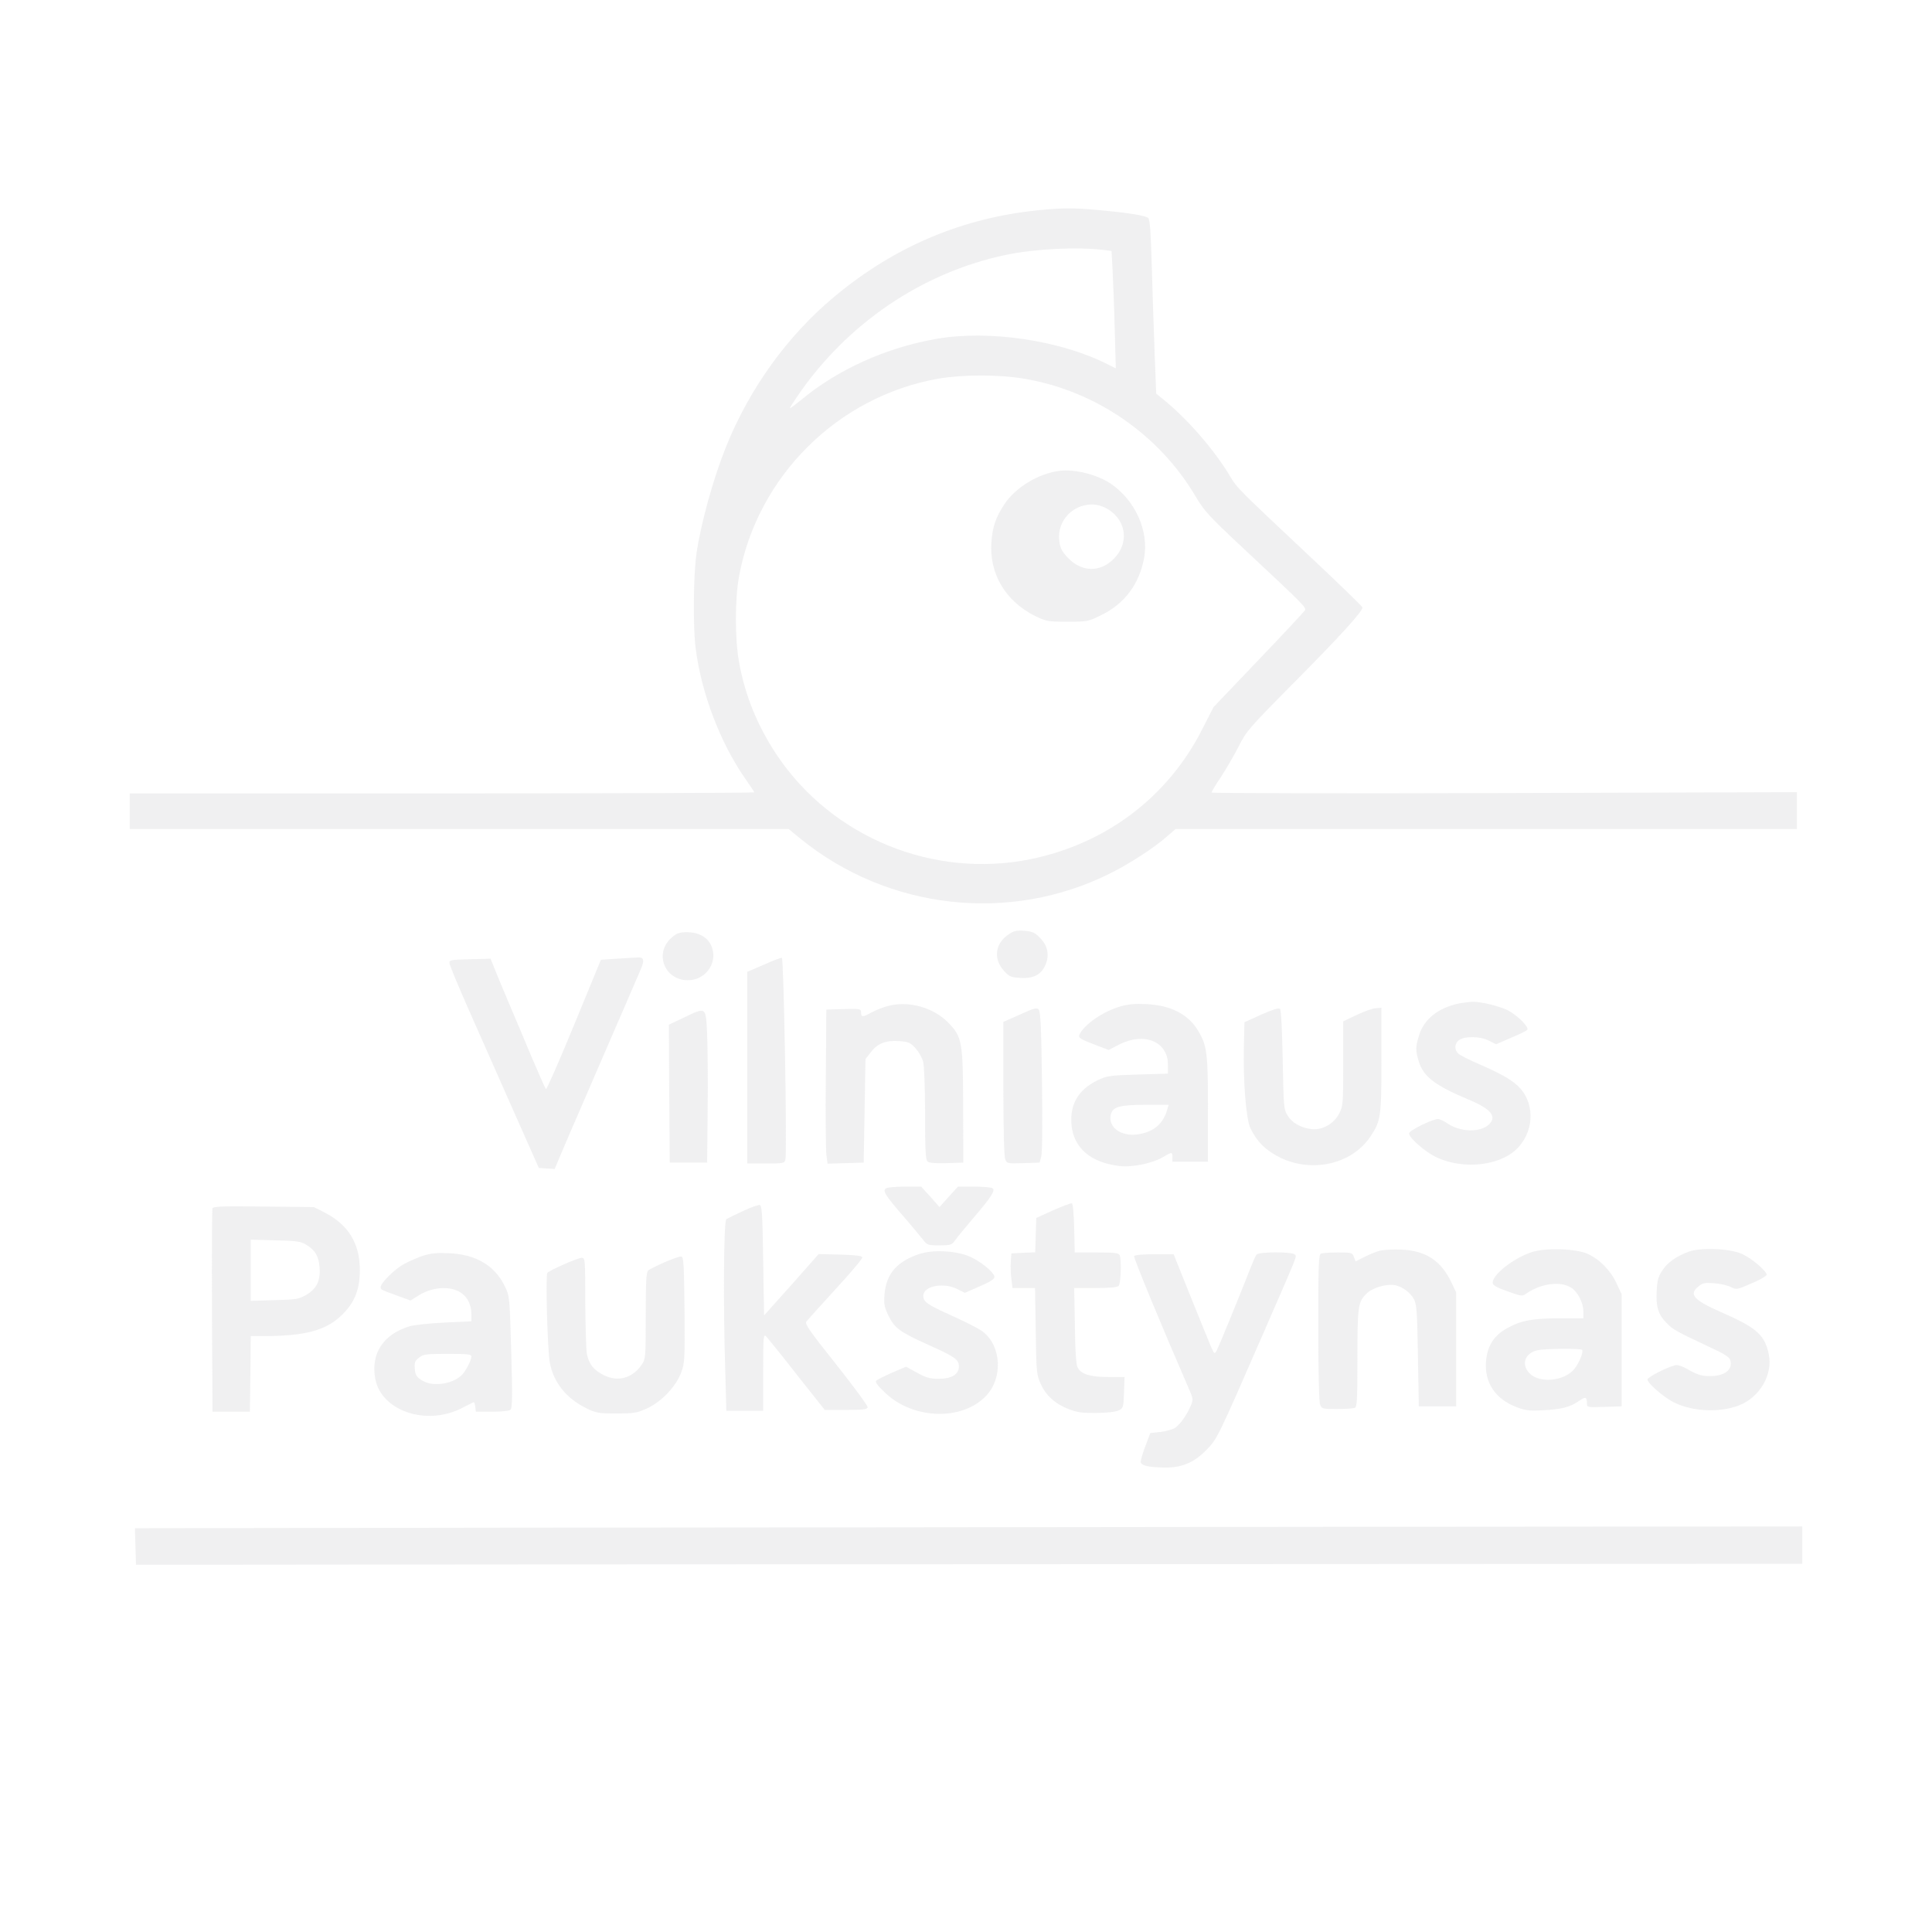 <svg width="185" height="185" viewBox="0 0 185 185" fill="none" xmlns="http://www.w3.org/2000/svg">
<path d="M99.656 20.11C92.261 20.808 85.685 23.568 79.876 28.424C75.395 32.155 71.732 37.249 69.5 42.837C68.273 45.904 67.098 50.18 66.689 53.025C66.399 55.053 66.348 59.942 66.604 62.004C67.149 66.399 68.989 71.204 71.476 74.73C71.885 75.31 72.226 75.821 72.226 75.872C72.226 75.923 58.767 75.974 42.326 75.974H12.426V77.678V79.382H43.962H75.514L76.638 80.302C85.038 87.133 96.708 88.445 106.317 83.624C108.208 82.687 110.559 81.153 111.803 80.046L112.57 79.382H142.316H172.063V77.627V75.855L144.037 75.94C128.619 75.991 116.011 75.957 116.011 75.889C116.011 75.804 116.42 75.122 116.931 74.373C117.425 73.606 118.192 72.294 118.618 71.459C119.35 70.011 119.606 69.704 123.695 65.582C128.38 60.862 130.527 58.494 130.459 58.153C130.424 58.051 128.227 55.904 125.552 53.4C118.43 46.704 118.464 46.739 117.783 45.597C116.25 43.041 113.66 40.06 111.36 38.22L110.713 37.692L110.559 33.705C110.474 31.507 110.355 27.776 110.287 25.408C110.201 22.273 110.116 21.03 109.946 20.876C109.724 20.638 107.85 20.348 104.937 20.093C102.876 19.905 101.683 19.905 99.656 20.11ZM105.738 23.943L106.436 24.028L106.539 25.936C106.59 26.993 106.692 29.514 106.743 31.558L106.845 35.273L106.027 34.864C101.496 32.581 94.698 31.576 89.689 32.444C84.867 33.279 80.182 35.392 76.707 38.305C76.11 38.782 75.633 39.14 75.633 39.089C75.633 39.038 75.94 38.544 76.315 37.998C81.068 30.996 88.292 26.09 96.333 24.403C99.127 23.824 103.199 23.619 105.738 23.943ZM98.156 36.278C104.92 37.436 110.985 41.61 114.478 47.522C115.33 48.953 115.739 49.396 118.993 52.446C125.041 58.102 125.109 58.17 124.939 58.46C124.853 58.596 122.86 60.743 120.492 63.213L116.199 67.711L115.159 69.756C111.854 76.315 105.925 80.796 98.65 82.278C89.348 84.152 79.688 80.182 74.407 72.328C72.533 69.517 71.34 66.604 70.761 63.367C70.369 61.203 70.369 57.353 70.761 55.223C72.516 45.614 80.216 37.964 89.842 36.261C92.244 35.852 95.686 35.852 98.156 36.278Z" fill="#E3E4E6" fill-opacity="0.55"/>
<path d="M101.444 45.086C99.434 45.342 97.253 46.67 96.197 48.255C95.362 49.498 95.056 50.401 94.936 51.867C94.698 54.899 96.265 57.574 99.127 58.988C100.184 59.499 100.337 59.533 102.211 59.533C104.153 59.533 104.204 59.516 105.482 58.886C107.697 57.795 109.094 55.922 109.554 53.434C110.031 50.861 108.719 47.931 106.385 46.33C105.073 45.444 102.927 44.898 101.444 45.086ZM106.181 48.817C107.884 49.924 108.106 52.054 106.658 53.502C105.346 54.831 103.591 54.797 102.262 53.417C101.717 52.855 101.53 52.497 101.444 51.884C101.206 50.367 102.126 48.919 103.591 48.459C104.528 48.17 105.346 48.289 106.181 48.817Z" fill="#E3E4E6" fill-opacity="0.55"/>
<path d="M96.589 89.467C95.277 90.336 95.09 91.819 96.146 92.977C96.657 93.522 96.81 93.59 97.713 93.641C98.94 93.727 99.724 93.318 100.116 92.381C100.507 91.444 100.32 90.524 99.587 89.808C99.093 89.297 98.855 89.195 98.088 89.127C97.338 89.076 97.083 89.127 96.589 89.467Z" fill="#E3E4E6" fill-opacity="0.55"/>
<path d="M64.304 89.791C62.617 91.273 63.622 93.863 65.871 93.863C67.677 93.863 68.853 92.006 68.052 90.439C67.66 89.689 66.842 89.263 65.803 89.263C65.053 89.263 64.815 89.348 64.304 89.791Z" fill="#E3E4E6" fill-opacity="0.55"/>
<path d="M59.056 91.802L57.54 91.904L54.967 98.156C53.553 101.598 52.344 104.358 52.276 104.29C52.207 104.221 51.611 102.859 50.93 101.274C50.265 99.673 49.226 97.219 48.63 95.822C48.033 94.408 47.42 92.943 47.267 92.534L46.977 91.802L44.984 91.853C43.11 91.904 43.007 91.921 43.041 92.245C43.059 92.432 43.825 94.272 44.728 96.333C45.648 98.395 47.556 102.722 48.987 105.959L51.594 111.837L52.344 111.888L53.11 111.939L53.707 110.525C54.03 109.741 55.087 107.305 56.041 105.107C56.995 102.91 58.494 99.417 59.397 97.356C60.283 95.294 61.169 93.267 61.339 92.858C61.748 91.938 61.663 91.631 61.033 91.682C60.777 91.699 59.874 91.75 59.056 91.802Z" fill="#E3E4E6" fill-opacity="0.55"/>
<path d="M73.129 92.381L71.544 93.062V102.245V111.411H73.333C75.037 111.411 75.122 111.394 75.207 111.019C75.378 110.338 75.054 91.767 74.867 91.716C74.781 91.699 73.981 91.989 73.129 92.381Z" fill="#E3E4E6" fill-opacity="0.55"/>
<path d="M139.744 96.078C137.733 96.487 136.336 97.594 135.876 99.162C135.536 100.269 135.536 100.576 135.859 101.649C136.285 103.08 137.444 103.966 140.596 105.278C142.742 106.164 143.356 106.896 142.606 107.646C141.788 108.464 139.846 108.43 138.585 107.561C138.244 107.339 137.853 107.152 137.716 107.152C137.154 107.152 134.922 108.259 134.922 108.532C134.922 108.941 136.421 110.27 137.478 110.781C140.153 112.076 143.85 111.633 145.451 109.793C146.967 108.072 146.916 105.482 145.366 104C144.684 103.353 143.662 102.79 141.686 101.922C140.732 101.513 139.829 101.053 139.659 100.899C139.233 100.524 139.267 99.894 139.727 99.587C140.272 99.196 141.771 99.23 142.589 99.656L143.253 99.996L144.667 99.383C145.451 99.059 146.15 98.719 146.235 98.616C146.456 98.412 145.468 97.373 144.531 96.827C143.781 96.385 141.856 95.907 140.97 95.924C140.698 95.942 140.136 96.01 139.744 96.078Z" fill="#E3E4E6" fill-opacity="0.55"/>
<path d="M85.072 96.316C84.595 96.436 83.862 96.725 83.419 96.964C82.602 97.424 82.448 97.424 82.448 96.896C82.448 96.606 82.312 96.589 80.796 96.623L79.126 96.674L79.075 103.148C79.041 106.709 79.075 110.031 79.126 110.525L79.245 111.428L80.966 111.377L82.704 111.326L82.789 106.368L82.874 101.41L83.368 100.78C84.016 99.911 84.816 99.605 86.094 99.69C86.98 99.758 87.167 99.826 87.662 100.371C87.968 100.712 88.292 101.274 88.394 101.649C88.496 102.024 88.582 104.085 88.582 106.658C88.582 110.201 88.633 111.07 88.82 111.224C88.973 111.36 89.621 111.411 90.643 111.377L92.244 111.326L92.227 106.044C92.21 99.69 92.142 99.281 90.745 97.867C89.314 96.453 87.014 95.822 85.072 96.316Z" fill="#E3E4E6" fill-opacity="0.55"/>
<path d="M107.237 96.384C105.636 96.862 103.915 98.037 103.404 98.991C103.199 99.366 103.353 99.468 104.903 100.064L106.164 100.541L107.186 100.013C109.554 98.804 111.82 99.724 111.837 101.921V102.807L108.941 102.893C106.215 102.978 105.993 103.012 105.073 103.455C103.233 104.358 102.433 105.755 102.603 107.714C102.807 109.912 104.409 111.309 107.169 111.65C108.361 111.803 110.321 111.411 111.326 110.815C112.246 110.287 112.263 110.287 112.263 110.815V111.241H113.967H115.67V106.249C115.67 100.865 115.585 100.15 114.75 98.736C113.796 97.117 112.11 96.248 109.707 96.146C108.651 96.095 107.987 96.163 107.237 96.384ZM111.752 106.3C111.36 107.663 110.389 108.447 108.856 108.634C107.288 108.821 106.079 107.901 106.368 106.726C106.556 105.976 107.186 105.806 109.656 105.789H111.905L111.752 106.3Z" fill="#E3E4E6" fill-opacity="0.55"/>
<path d="M97.662 97.151L96.078 97.85V104.187C96.078 107.97 96.146 110.713 96.248 110.985C96.418 111.411 96.436 111.428 97.986 111.377L99.553 111.326L99.707 110.73C99.809 110.372 99.826 107.39 99.775 103.506C99.707 98.31 99.638 96.844 99.451 96.657C99.264 96.47 98.957 96.555 97.662 97.151Z" fill="#E3E4E6" fill-opacity="0.55"/>
<path d="M120.781 97.151L119.163 97.884L119.112 100.099C119.027 103.608 119.316 107.169 119.742 108.055C120.356 109.316 121.207 110.167 122.553 110.832C125.637 112.348 129.436 111.479 131.208 108.856C132.23 107.339 132.281 106.947 132.281 101.444V96.504L131.77 96.538C131.498 96.538 130.663 96.827 129.947 97.168L128.619 97.799V101.853C128.619 105.755 128.601 105.925 128.227 106.641C127.716 107.612 126.625 108.225 125.637 108.123C124.598 108.021 123.729 107.527 123.303 106.828C122.928 106.232 122.911 106.027 122.826 101.496C122.775 98.667 122.673 96.708 122.57 96.606C122.451 96.487 121.872 96.674 120.781 97.151Z" fill="#E3E4E6" fill-opacity="0.55"/>
<path d="M65.445 97.458L64.048 98.122L64.082 104.716L64.133 111.326H65.922H67.711L67.762 106.3C67.796 103.54 67.762 100.252 67.711 99.008C67.575 96.35 67.66 96.401 65.445 97.458Z" fill="#E3E4E6" fill-opacity="0.55"/>
<path d="M84.833 113.796C84.493 114.018 84.748 114.444 86.452 116.403C87.236 117.306 88.07 118.311 88.326 118.635C88.786 119.231 88.82 119.248 89.962 119.248C91.052 119.248 91.137 119.214 91.478 118.737C91.682 118.447 92.415 117.562 93.096 116.761C94.919 114.631 95.345 113.984 95.038 113.779C94.902 113.694 94.118 113.626 93.267 113.626H91.733L90.847 114.597L89.962 115.585L89.093 114.597L88.207 113.626H86.656C85.787 113.626 84.97 113.694 84.833 113.796Z" fill="#E3E4E6" fill-opacity="0.55"/>
<path d="M100.848 115.892L99.23 116.624L99.178 118.26L99.127 119.913L97.986 119.964L96.844 120.015L96.793 120.781C96.759 121.207 96.776 121.957 96.844 122.434L96.947 123.337H98.037H99.11L99.178 127.46C99.23 131.361 99.264 131.651 99.638 132.486C100.15 133.627 101.036 134.428 102.313 134.922C103.131 135.246 103.625 135.314 104.971 135.297C105.976 135.297 106.811 135.195 107.101 135.059C107.561 134.837 107.578 134.786 107.629 133.338L107.68 131.856H106.13C104.409 131.856 103.557 131.6 103.199 130.97C103.046 130.697 102.961 129.573 102.927 126.949L102.859 123.337H104.886C106.232 123.337 106.981 123.269 107.118 123.133C107.322 122.928 107.407 120.696 107.22 120.202C107.135 119.981 106.777 119.93 105.005 119.93H102.91L102.859 117.596C102.824 116.233 102.739 115.261 102.637 115.227C102.552 115.193 101.734 115.5 100.848 115.892Z" fill="#E3E4E6" fill-opacity="0.55"/>
<path d="M71.118 115.977C70.369 116.318 69.653 116.676 69.551 116.744C69.296 116.897 69.244 124.87 69.449 131.379L69.551 135.093H71.323H73.078V131.396C73.078 127.869 73.095 127.716 73.384 127.988C73.538 128.159 74.867 129.794 76.315 131.651L78.973 135.007H81C82.687 135.007 83.044 134.956 83.079 134.752C83.113 134.616 81.75 132.776 80.08 130.663C77.49 127.409 77.047 126.779 77.218 126.54C77.337 126.387 78.598 124.99 80.029 123.422C81.46 121.872 82.618 120.509 82.567 120.39C82.533 120.253 81.852 120.168 80.455 120.134L78.393 120.083L75.787 123.03L73.163 125.961L73.078 120.696C73.01 116.181 72.959 115.415 72.737 115.381C72.601 115.364 71.868 115.619 71.118 115.977Z" fill="#E3E4E6" fill-opacity="0.55"/>
<path d="M20.348 115.704C20.297 115.824 20.28 120.253 20.297 125.552L20.348 135.178H22.137H23.926L23.977 131.549L24.011 127.937H25.425C29.139 127.92 31.116 127.409 32.581 126.063C33.91 124.853 34.455 123.559 34.455 121.633C34.472 119.078 33.347 117.255 31.064 116.096L30.059 115.585L25.238 115.534C21.404 115.483 20.416 115.517 20.348 115.704ZM29.276 119.163C30.178 119.691 30.536 120.304 30.604 121.412C30.69 122.673 30.298 123.439 29.276 124.019C28.594 124.41 28.304 124.444 26.277 124.496L24.011 124.564V121.633V118.703L26.362 118.771C28.322 118.805 28.782 118.873 29.276 119.163Z" fill="#E3E4E6" fill-opacity="0.55"/>
<path d="M132.145 119.759C131.804 119.844 131.123 120.117 130.663 120.356L129.811 120.782L129.641 120.356C129.487 119.947 129.419 119.93 128.124 119.93C127.375 119.93 126.659 119.981 126.506 120.032C126.267 120.117 126.233 120.901 126.233 127.085C126.233 131.191 126.301 134.224 126.404 134.479C126.557 134.905 126.625 134.922 128.005 134.922C128.789 134.922 129.556 134.871 129.709 134.82C129.947 134.735 129.981 134.139 129.981 130.05C129.981 124.973 130.033 124.632 130.936 123.797C131.481 123.286 132.844 122.911 133.576 123.064C134.292 123.201 135.041 123.763 135.399 124.41C135.655 124.887 135.706 125.637 135.774 129.811L135.859 134.667H137.648H139.437V129.215V123.763L138.994 122.826C138.006 120.73 136.541 119.759 134.207 119.657C133.423 119.623 132.503 119.674 132.145 119.759Z" fill="#E3E4E6" fill-opacity="0.55"/>
<path d="M146.678 119.896C144.923 120.475 142.93 122.042 142.93 122.826C142.93 123.064 143.27 123.269 144.344 123.644C145.587 124.104 145.775 124.138 146.081 123.916C147.444 122.928 149.353 122.639 150.392 123.269C151.056 123.644 151.619 124.734 151.619 125.603V126.233H149.438C146.797 126.233 145.656 126.438 144.344 127.17C143.066 127.869 142.436 128.84 142.299 130.288C142.112 132.367 143.168 133.968 145.247 134.752C146.099 135.076 146.49 135.11 147.785 135.042C149.54 134.939 150.307 134.752 151.159 134.173C151.823 133.713 151.959 133.747 151.959 134.36C151.959 134.769 151.976 134.769 153.629 134.718L155.281 134.667V129.3V123.933L154.787 122.877C154.225 121.65 153.169 120.577 151.993 120.049C150.852 119.555 147.99 119.47 146.678 119.896ZM151.499 129.266C151.653 129.504 151.124 130.697 150.664 131.191C149.625 132.282 147.41 132.452 146.473 131.515C145.639 130.68 145.996 129.59 147.189 129.3C147.956 129.13 151.397 129.096 151.499 129.266Z" fill="#E3E4E6" fill-opacity="0.55"/>
<path d="M161.687 119.861C160.529 120.287 159.677 120.884 159.166 121.667C158.791 122.23 158.689 122.604 158.638 123.61C158.553 125.126 158.774 125.859 159.592 126.693C160.222 127.341 160.495 127.477 163.851 129.061C165.18 129.675 165.623 129.964 165.691 130.271C165.93 131.174 165.129 131.77 163.732 131.77C162.965 131.77 162.573 131.651 161.773 131.208C161.142 130.833 160.648 130.663 160.41 130.731C159.575 130.936 157.752 131.873 157.752 132.094C157.752 132.401 159.03 133.559 159.984 134.121C161.721 135.144 164.481 135.331 166.458 134.599C168.485 133.832 169.78 131.651 169.371 129.675C168.979 127.818 168.213 127.136 164.822 125.654C162.147 124.479 161.67 123.933 162.658 123.167C163.05 122.843 163.272 122.809 164.141 122.877C164.72 122.911 165.418 123.081 165.725 123.235C166.27 123.507 166.304 123.507 167.718 122.894C168.519 122.553 169.167 122.179 169.167 122.059C169.167 121.719 167.804 120.543 166.867 120.1C165.759 119.555 162.88 119.419 161.687 119.861Z" fill="#E3E4E6" fill-opacity="0.55"/>
<path d="M88.019 120.083C85.873 120.799 84.867 121.974 84.697 123.933C84.629 124.887 84.68 125.16 85.072 125.978C85.668 127.187 86.162 127.545 88.922 128.789C91.495 129.947 91.819 130.186 91.819 130.85C91.819 131.6 91.137 132.026 89.893 132.026C89.041 132.026 88.684 131.924 87.815 131.447L86.758 130.867L85.413 131.447C84.68 131.77 83.999 132.111 83.896 132.213C83.777 132.333 84.05 132.707 84.782 133.389C87.457 135.927 92.091 136.064 94.391 133.696C96.061 131.975 95.907 128.874 94.084 127.494C93.744 127.239 92.466 126.574 91.239 126.029C88.786 124.921 88.411 124.666 88.411 124.087C88.411 123.133 90.37 122.758 91.716 123.456L92.381 123.797L93.795 123.184C94.749 122.775 95.226 122.485 95.226 122.281C95.226 121.838 93.761 120.662 92.687 120.253C91.324 119.742 89.297 119.657 88.019 120.083Z" fill="#E3E4E6" fill-opacity="0.55"/>
<path d="M40.52 120.236C40.009 120.407 39.174 120.782 38.68 121.037C37.777 121.531 36.448 122.86 36.448 123.252C36.448 123.49 36.482 123.507 38.186 124.121L39.31 124.53L40.162 124.002C41.338 123.286 42.871 123.133 43.893 123.644C44.694 124.053 45.137 124.853 45.137 125.859V126.523L42.581 126.642C41.184 126.71 39.668 126.864 39.225 127C36.704 127.75 35.477 129.624 35.937 132.043C36.516 135.076 40.742 136.541 44.115 134.888C44.728 134.582 45.273 134.309 45.342 134.275C45.41 134.241 45.478 134.428 45.512 134.701L45.563 135.178H47.13C48.118 135.178 48.783 135.093 48.902 134.973C49.056 134.82 49.073 133.508 48.953 129.436C48.8 124.104 48.8 124.104 48.323 123.133C47.352 121.156 45.546 120.1 42.922 119.998C41.849 119.947 41.236 120.015 40.52 120.236ZM45.137 129.896C45.137 130.271 44.558 131.379 44.166 131.719C43.212 132.588 41.321 132.81 40.35 132.145C39.873 131.822 39.753 131.634 39.719 131.055C39.668 130.476 39.736 130.305 40.128 129.999C40.537 129.675 40.793 129.641 42.854 129.641C44.796 129.641 45.137 129.675 45.137 129.896Z" fill="#E3E4E6" fill-opacity="0.55"/>
<path d="M120.321 120.134C120.219 120.253 119.913 120.969 119.623 121.719C118.703 124.07 116.727 128.908 116.505 129.317C116.301 129.692 116.284 129.692 115.926 128.874C115.721 128.397 114.853 126.233 113.967 124.053L112.382 120.1H110.542C109.503 120.1 108.668 120.168 108.6 120.27C108.515 120.407 111.19 126.881 113.796 132.878C114.256 133.917 114.273 134.002 114.035 134.581C113.66 135.484 112.996 136.404 112.519 136.728C112.28 136.881 111.65 137.052 111.121 137.12L110.15 137.222L109.673 138.483C109.401 139.181 109.213 139.88 109.23 140.016C109.299 140.34 109.963 140.493 111.445 140.527C113.132 140.561 114.324 140.067 115.5 138.858C116.556 137.784 116.539 137.836 121.003 127.596C124.41 119.776 124.189 120.339 123.967 120.117C123.695 119.844 120.526 119.861 120.321 120.134Z" fill="#E3E4E6" fill-opacity="0.55"/>
<path d="M63.639 120.867C62.907 121.19 62.191 121.548 62.072 121.65C61.884 121.804 61.833 122.673 61.833 125.978C61.833 129.981 61.816 130.118 61.459 130.663C60.556 131.992 59.124 132.367 57.761 131.651C56.824 131.174 56.382 130.595 56.194 129.624C56.126 129.215 56.058 126.983 56.041 124.649C56.041 120.611 56.024 120.441 55.717 120.441C55.325 120.441 52.616 121.633 52.412 121.889C52.224 122.127 52.429 129.317 52.65 130.493C53.025 132.418 54.235 133.917 56.194 134.871C57.063 135.297 57.319 135.348 59.022 135.348C60.726 135.348 60.998 135.297 61.97 134.854C63.35 134.224 64.73 132.759 65.224 131.43C65.564 130.527 65.582 130.186 65.547 125.416C65.496 121.071 65.462 120.356 65.241 120.321C65.104 120.287 64.389 120.543 63.639 120.867Z" fill="#E3E4E6" fill-opacity="0.55"/>
<path d="M47.642 146.286L12.92 146.337L12.971 148.092L13.022 149.83H20.944C25.306 149.813 61.203 149.796 100.729 149.779L172.574 149.744V147.956V146.167L127.477 146.201C102.654 146.235 66.74 146.269 47.642 146.286Z" fill="#E3E4E6" fill-opacity="0.55"/>
</svg>

